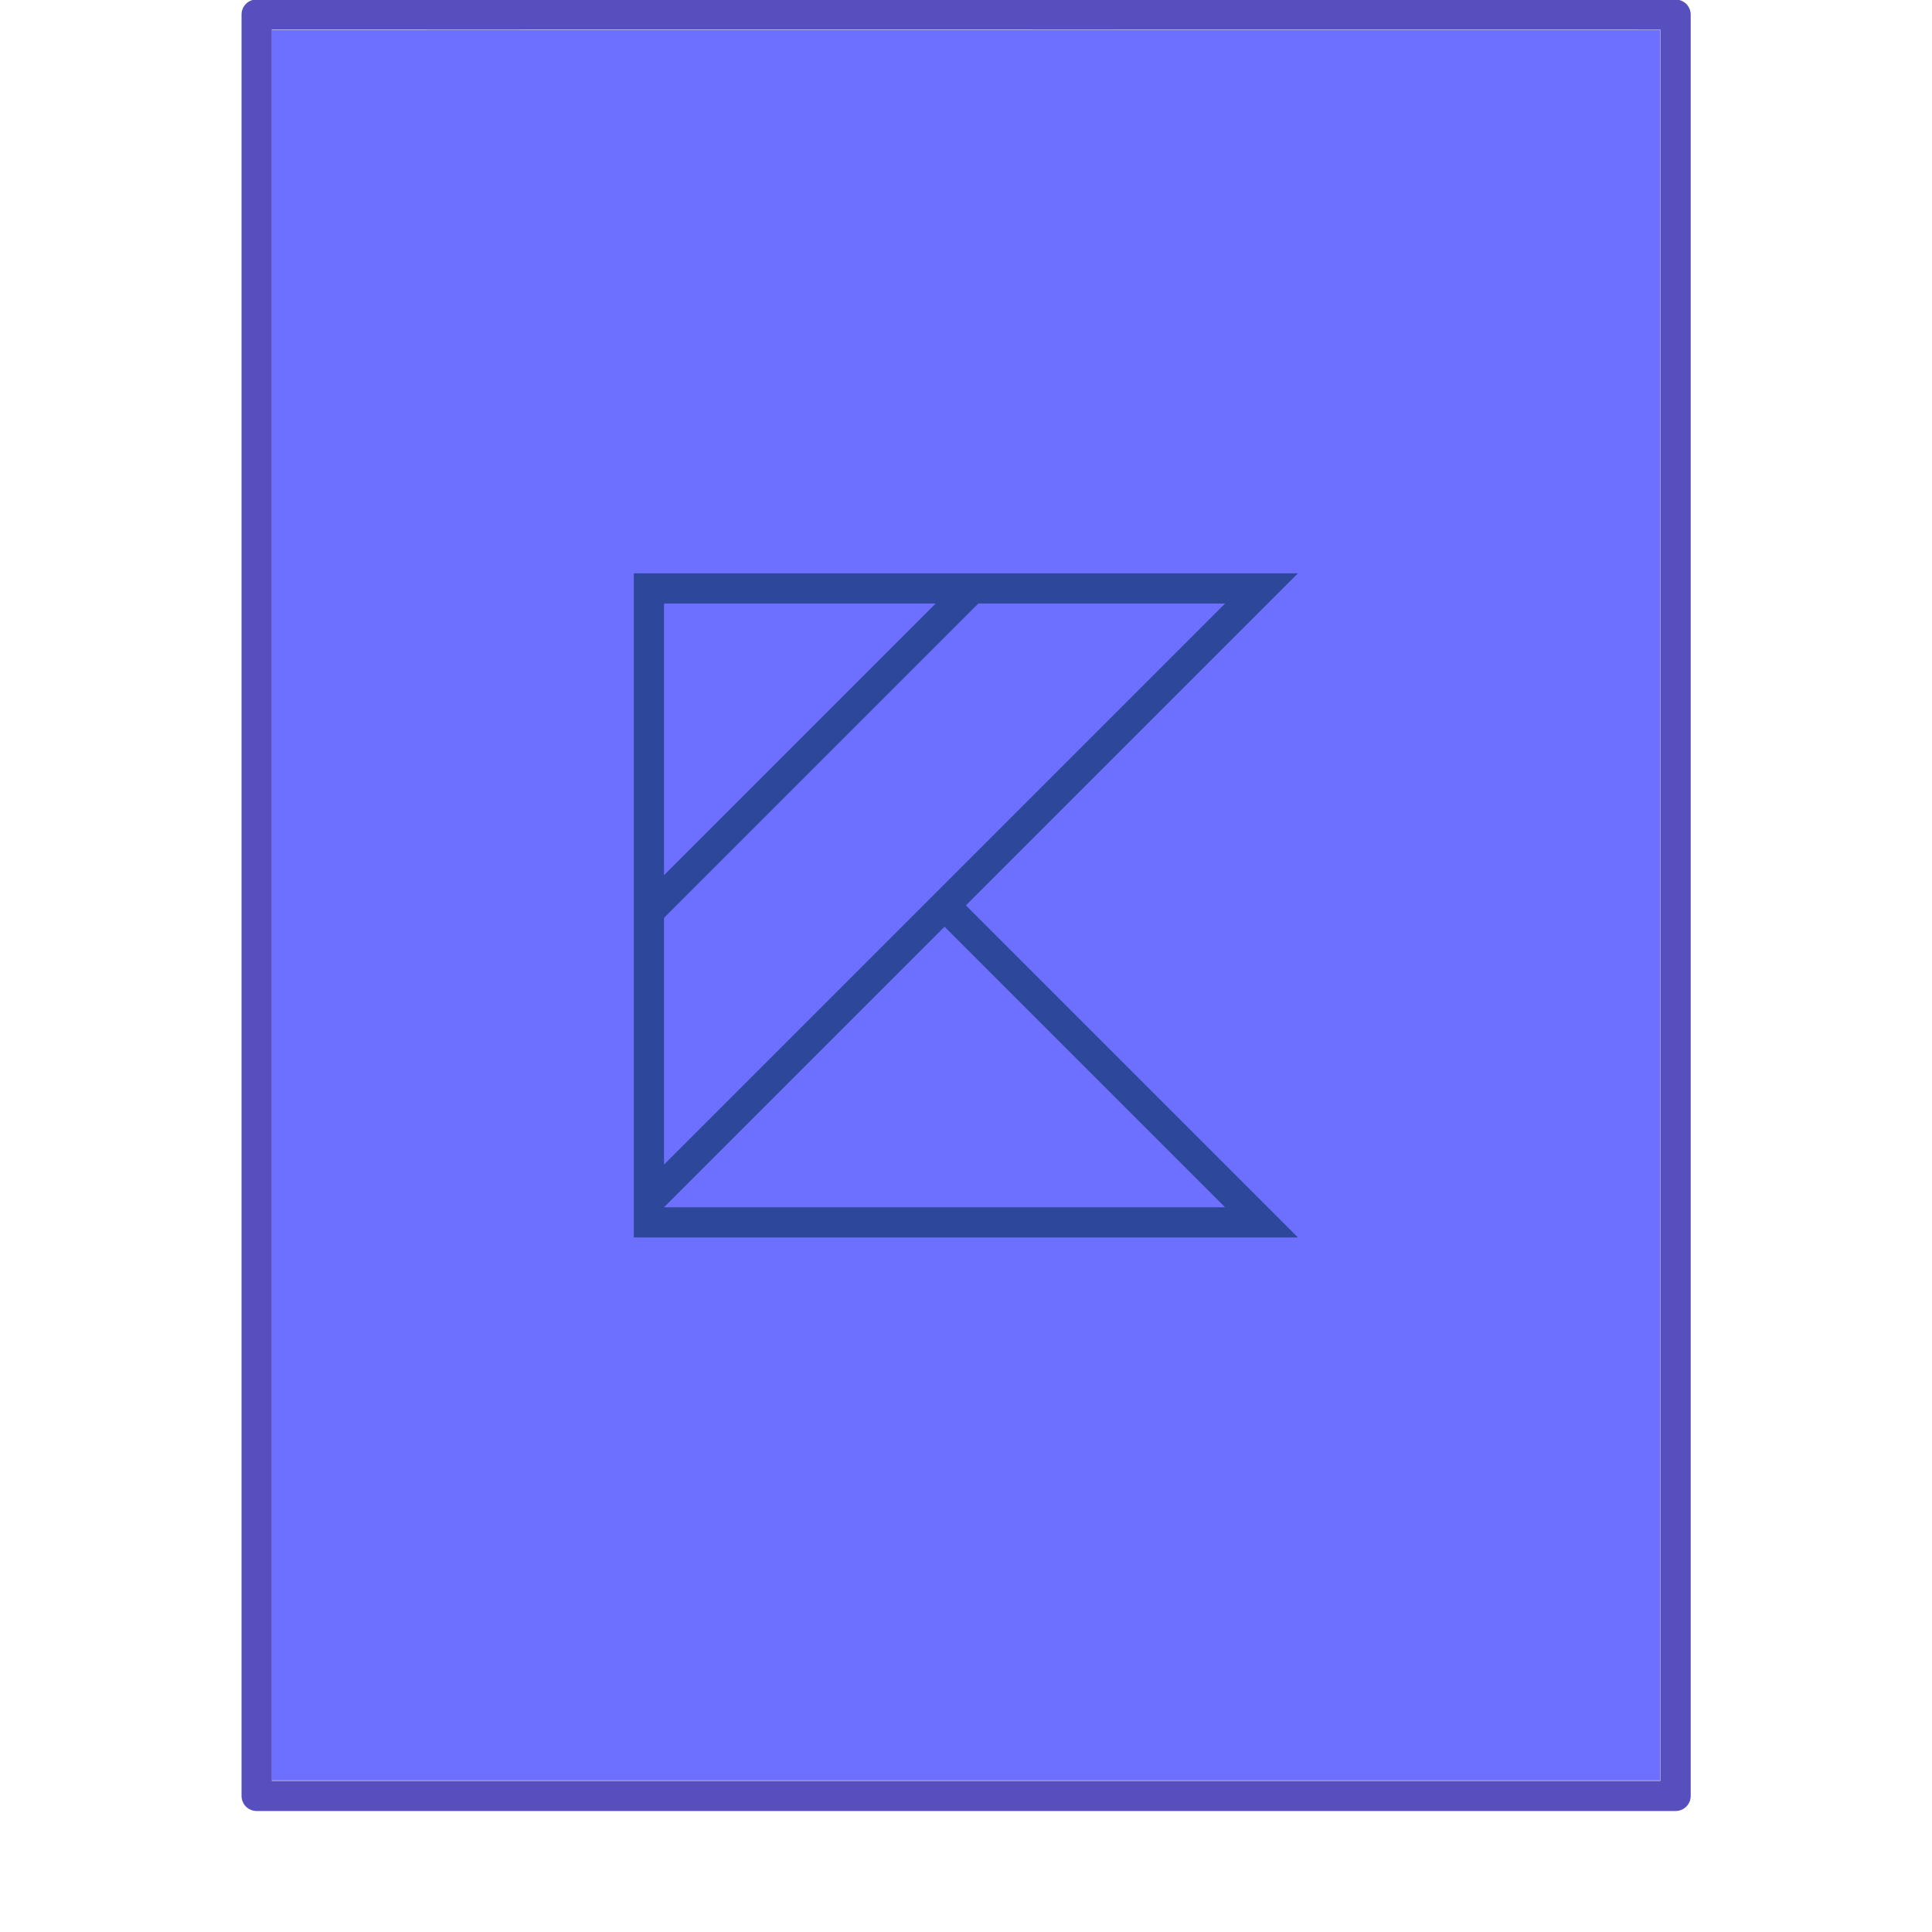 <svg xmlns="http://www.w3.org/2000/svg" width="64" height="64"><g transform="translate(0 -988.38)"><path fill="#6d70ff" d="m8.991 989.37 46.01.004v57.985H8.992V989.37z"/><path fill="none" stroke="#584fbf" stroke-linejoin="round" stroke-width=".745" d="m6.5.5 35 .003v44.003h-35z" transform="matrix(1.343 0 0 1.341 -.228 988.19)"/><rect width="64" height="64" y="988.36" fill="none" opacity=".75" rx="0" ry="0"/></g><path fill="#2d479a" d="M20.996 18.992v22h22l-11-11 11-11zm1 1h9l-9 9zm10.414 0h8.172L21.996 38.578v-8.172zm-1.121 10.707 9.293 9.293H21.996z"/></svg>